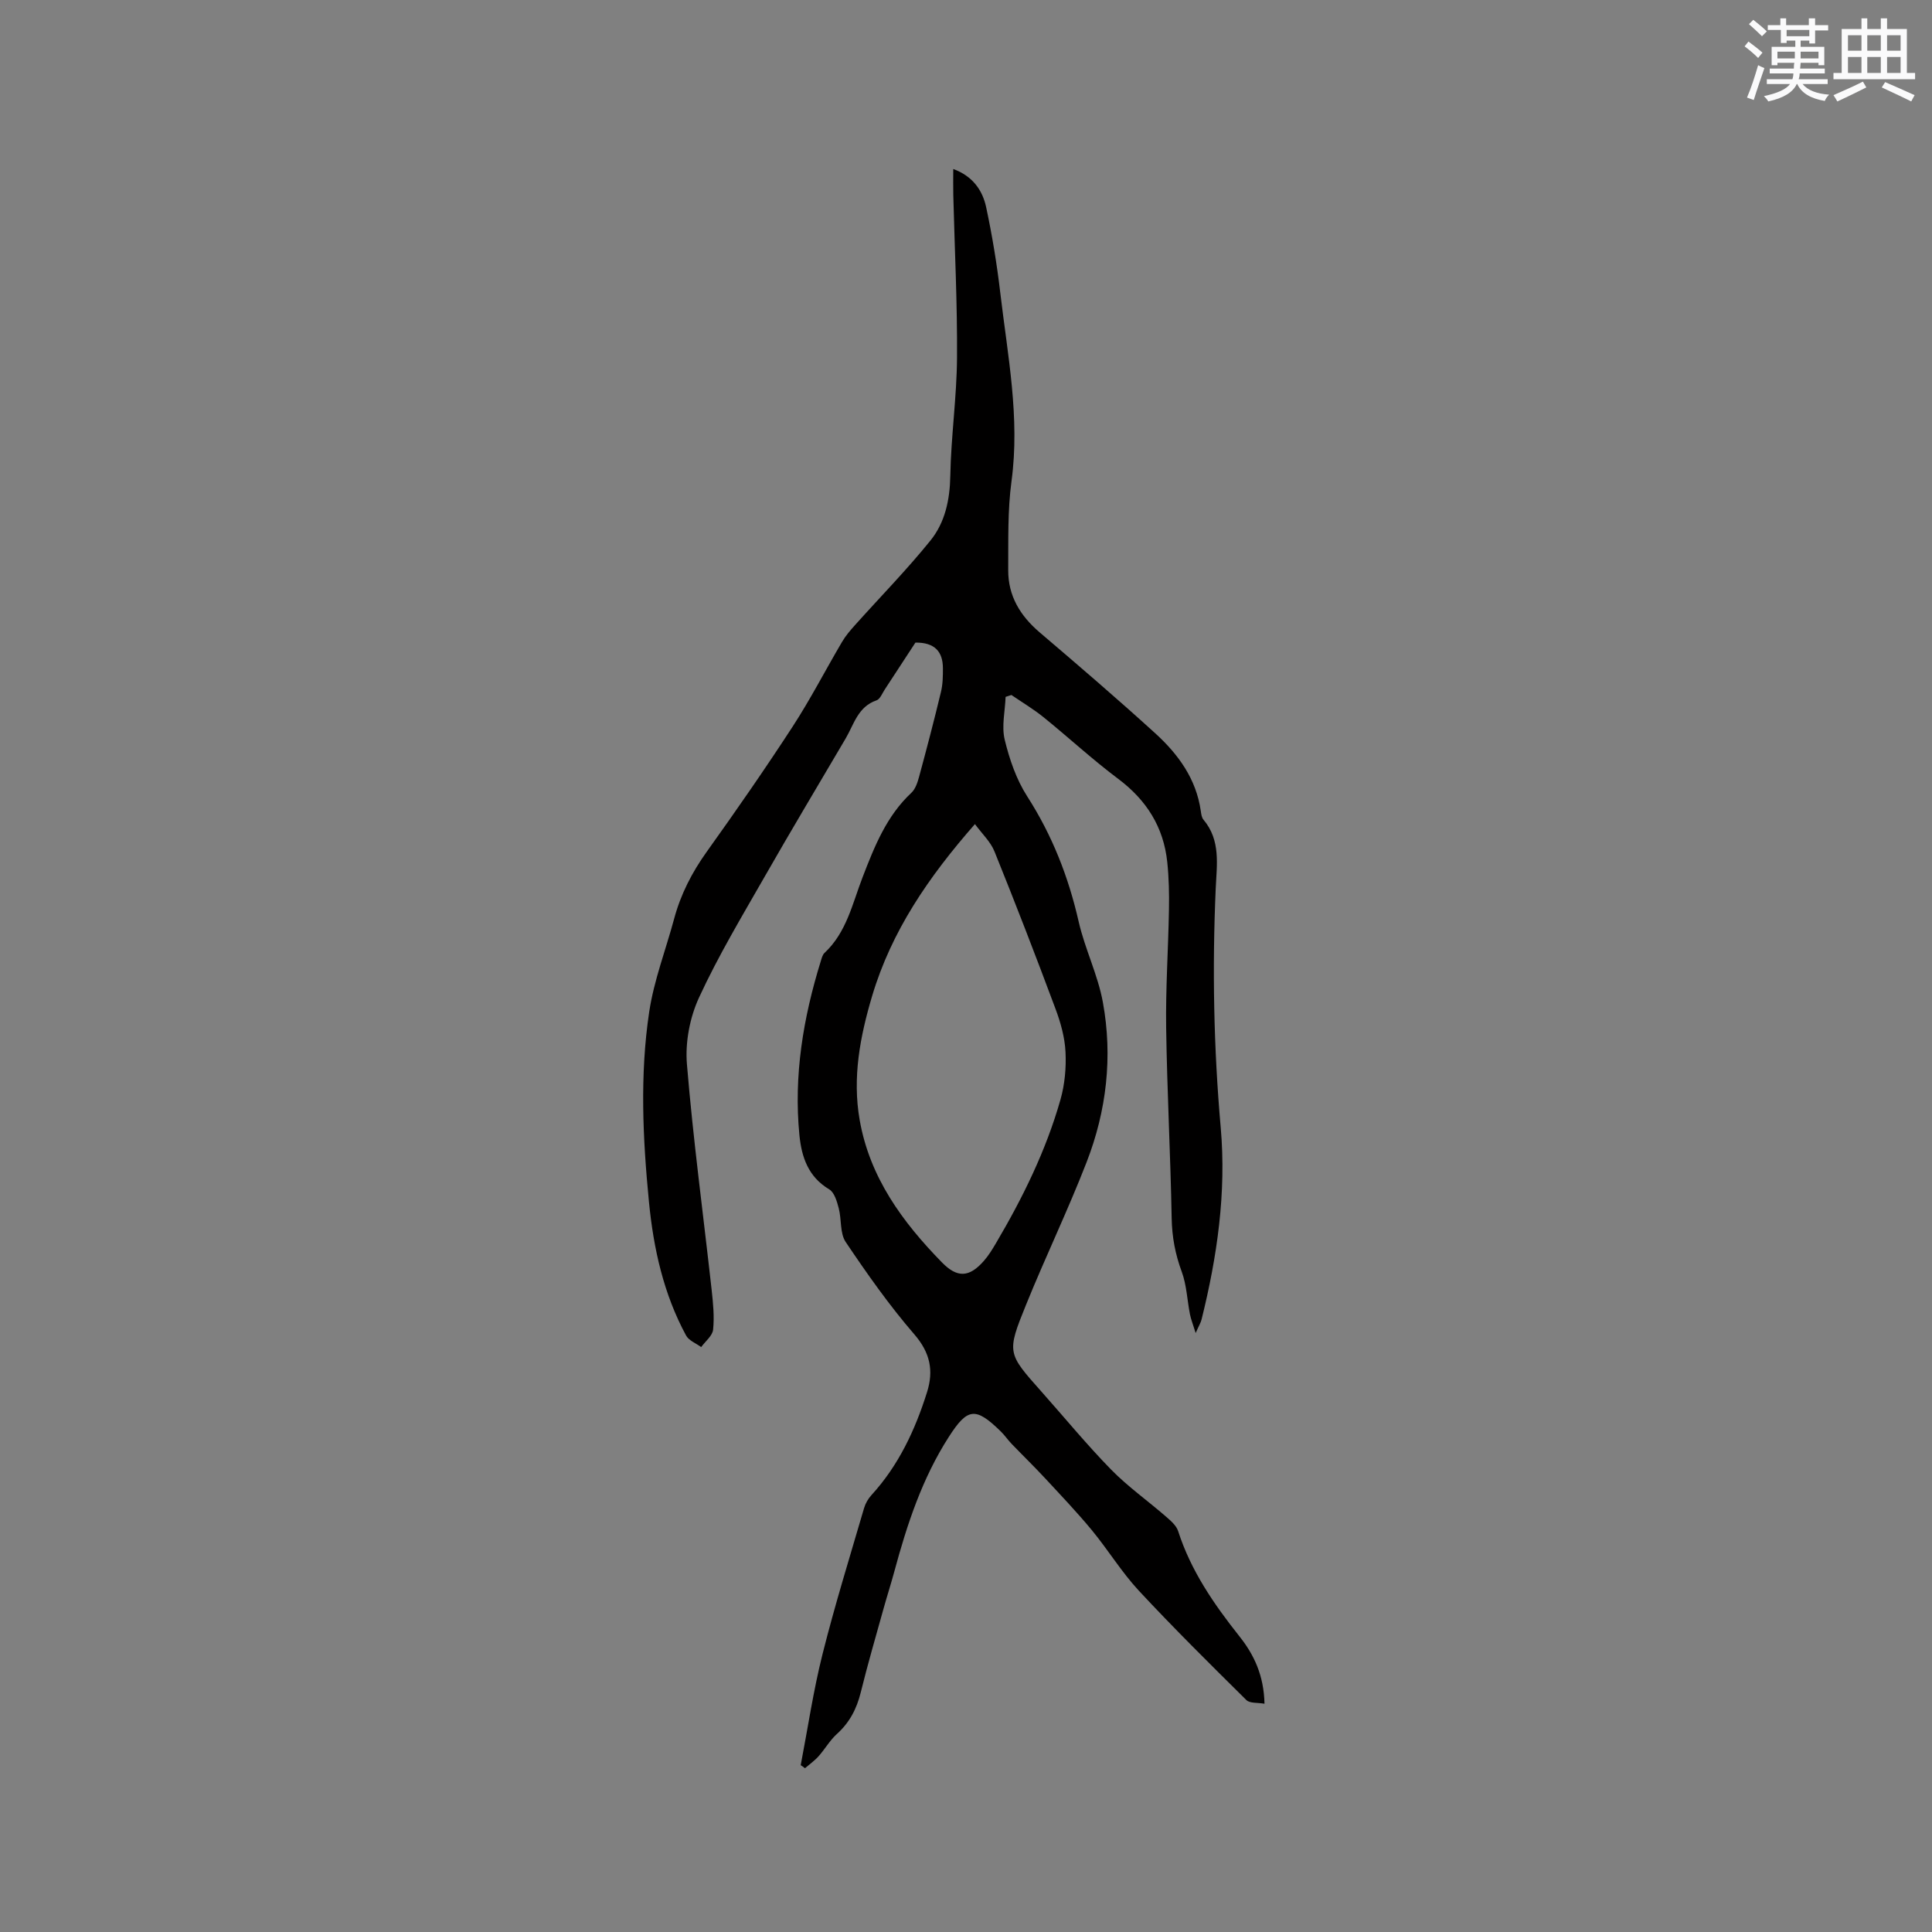 <svg enable-background="new 0 0 400 400" viewBox="0 0 400 400" xmlns="http://www.w3.org/2000/svg"><rect x="0" y="0" width="400" height="400" fill="#808080" stroke="none"/><path d="m165.78 365.46c1.47-7.66 2.61-15.41 4.51-22.97 2.55-10.16 5.66-20.17 8.6-30.23.28-.97.84-1.96 1.53-2.71 5.63-6.16 9.06-13.5 11.52-21.34 1.39-4.44.65-8.15-2.64-11.95-5.18-5.99-9.78-12.53-14.21-19.12-1.22-1.82-.83-4.68-1.44-6.99-.37-1.41-.9-3.27-1.97-3.91-4.35-2.59-5.72-6.69-6.17-11.22-1.21-12.32.78-24.27 4.42-36.01.19-.6.35-1.32.78-1.72 4.58-4.28 5.77-10.22 7.9-15.72 2.44-6.32 4.93-12.62 10.07-17.42.85-.79 1.29-2.16 1.61-3.34 1.58-5.82 3.11-11.66 4.52-17.53.39-1.6.42-3.32.41-4.98-.03-3.35-1.65-5.3-5.69-5.26-1.98 3.04-4.16 6.39-6.36 9.73-.52.79-.96 1.98-1.7 2.23-3.85 1.32-4.66 4.96-6.39 7.9-5.58 9.49-11.24 18.93-16.7 28.49-4.73 8.27-9.66 16.48-13.64 25.11-1.92 4.15-2.9 9.29-2.52 13.83 1.29 15.61 3.39 31.16 5.12 46.74.3 2.73.58 5.52.3 8.22-.13 1.27-1.6 2.41-2.47 3.61-1.06-.79-2.55-1.34-3.12-2.39-4.67-8.62-6.75-18.03-7.69-27.67-1.28-13.1-1.91-26.29.05-39.34.98-6.53 3.43-12.84 5.16-19.27 1.36-5.07 3.68-9.59 6.75-13.88 6.1-8.53 12.09-17.16 17.81-25.95 3.68-5.66 6.78-11.69 10.21-17.51.73-1.25 1.7-2.38 2.67-3.46 5.22-5.83 10.72-11.44 15.63-17.52 3.02-3.74 4.02-8.4 4.11-13.4.15-8.14 1.33-16.26 1.39-24.4.08-11.23-.49-22.46-.77-33.69-.04-1.69-.01-3.38-.01-5.43 3.96 1.44 6.05 4.34 6.81 7.9 1.26 5.89 2.24 11.86 2.94 17.84 1.52 12.91 4.09 25.74 2.31 38.91-.82 6.05-.64 12.25-.68 18.39-.03 5.32 2.47 9.45 6.49 12.88 8.06 6.87 16.11 13.77 23.94 20.9 4.75 4.32 8.5 9.44 9.44 16.1.09.62.18 1.36.56 1.8 3.6 4.28 2.75 9.31 2.53 14.25-.73 16.54-.42 33.03 1.04 49.54 1.18 13.4-.73 26.65-3.97 39.69-.16.66-.55 1.27-1.22 2.8-.57-1.84-.97-2.83-1.18-3.87-.58-2.94-.68-6.04-1.7-8.81-1.35-3.64-2.02-7.22-2.09-11.11-.24-13.14-.95-26.27-1.14-39.42-.12-8.15.44-16.31.58-24.46.06-3.27-.01-6.57-.35-9.83-.76-7.25-4.29-12.84-10.16-17.24-5.33-3.99-10.24-8.54-15.42-12.73-2.1-1.7-4.45-3.1-6.69-4.63-.4.13-.8.26-1.2.39-.11 2.96-.86 6.07-.19 8.85.98 4.06 2.41 8.24 4.65 11.73 5.18 8.06 8.56 16.68 10.67 25.97 1.29 5.65 3.98 11.01 5.01 16.69 2.06 11.27.76 22.47-3.38 33.12-3.86 9.95-8.51 19.58-12.52 29.48-4.05 9.98-3.89 10.04 3.19 18.01 4.79 5.39 9.38 10.98 14.41 16.13 3.46 3.53 7.56 6.43 11.31 9.69 1 .87 2.19 1.87 2.57 3.05 2.64 8.22 7.42 15.14 12.71 21.81 3.01 3.79 5.04 8.07 5.17 13.93-1.41-.26-3.04-.05-3.76-.77-7.53-7.45-15.06-14.9-22.27-22.65-3.58-3.86-6.36-8.45-9.73-12.53-3.09-3.74-6.44-7.25-9.74-10.81-2.23-2.4-4.58-4.68-6.85-7.04-.81-.84-1.46-1.82-2.3-2.63-5.19-5.05-6.83-4.85-10.7 1.17-5.51 8.57-8.65 18.11-11.28 27.85-.69 2.55-1.5 5.07-2.21 7.61-1.61 5.79-3.3 11.57-4.74 17.41-.84 3.42-2.31 6.27-4.95 8.65-1.46 1.32-2.47 3.13-3.79 4.61-.83.93-1.87 1.66-2.82 2.48-.28-.23-.58-.43-.88-.63zm36.07-194.84c-9.64 10.99-17.28 22.17-21.28 35.57-2.51 8.43-4.12 16.9-2.59 25.66 2.07 11.89 8.84 21.13 17.03 29.51 3.17 3.25 5.66 3.16 8.7-.32.97-1.1 1.75-2.39 2.5-3.66 5.55-9.41 10.36-19.19 13.35-29.72.89-3.15 1.21-6.61 1.04-9.89-.15-3.01-1.01-6.08-2.08-8.93-4.06-10.89-8.25-21.74-12.61-32.52-.81-2.05-2.6-3.7-4.06-5.7z" fill="#010000"/><g fill="#fafafb"><path d="m361.2 9.6.8-1c.9.7 1.9 1.4 2.9 2.3l-.9 1.1c-1-1-2-1.8-2.8-2.4zm.5 10.6c.9-2.1 1.6-4.3 2.3-6.7.4.2.8.4 1.3.6-.7 2.1-1.5 4.3-2.2 6.6zm.4-15.2.9-.9c1 .8 2 1.6 2.8 2.4l-1 1c-.9-.9-1.8-1.7-2.7-2.5zm12.5-1.2h1.2v1.4h2.7v1.1h-2.7v2.7h-1.2v-.6h-1.8v1.3h4.9v3.8h-1.2v-.5h-3.7c0 .4-.1.9-.1 1.2h5.1v1h-5.2c0 .5-.1.9-.2 1.2h6v1h-5.2c1.1 1.3 2.9 2 5.5 2.2-.4.4-.7.8-.9 1.3-2.9-.5-4.8-1.6-5.7-3.5h-.1c-.8 1.7-2.7 2.9-5.9 3.6-.2-.4-.6-.8-.9-1.1 2.8-.6 4.6-1.4 5.4-2.5h-4.8v-1h5.3c.1-.3.2-.7.2-1.2h-4.9v-1h5c0-.4 0-.8.1-1.2h-3.5v.5h-1.2v-3.8h4.9v-1.3h-1.8v.5h-1.2v-2.7h-2.7v-1h2.6v-1.4h1.2v1.4h4.7v-1.4zm-6.6 8.3h3.6c0-.4 0-.9 0-1.4h-3.6zm1.9-4.6h4.7v-1.3h-4.7zm6.6 3.2h-3.7v1.4h3.7z"/><path d="m385.3 3.8h1.3v2.2h2.8v-2.2h1.3v2.2h4.1v9.1h1.7v1.3h-16.9v-1.3h1.7v-9.1h4.1v-2.2zm.4 13.1.7 1.2c-1.8.9-3.8 1.9-6 2.9-.2-.4-.5-.8-.8-1.3 2.3-1 4.3-1.9 6.1-2.8zm-3.1-6.4h2.8v-3.2h-2.8zm0 4.6h2.8v-3.3h-2.8zm4-4.6h2.8v-3.2h-2.8zm0 4.6h2.8v-3.3h-2.8zm3.7 1.9c2.1.9 4.1 1.8 6.1 2.7l-.7 1.3c-2.2-1.1-4.2-2-6.1-2.9zm3.2-9.7h-2.8v3.2h2.8zm-2.8 7.8h2.8v-3.3h-2.8z"/></g></svg>